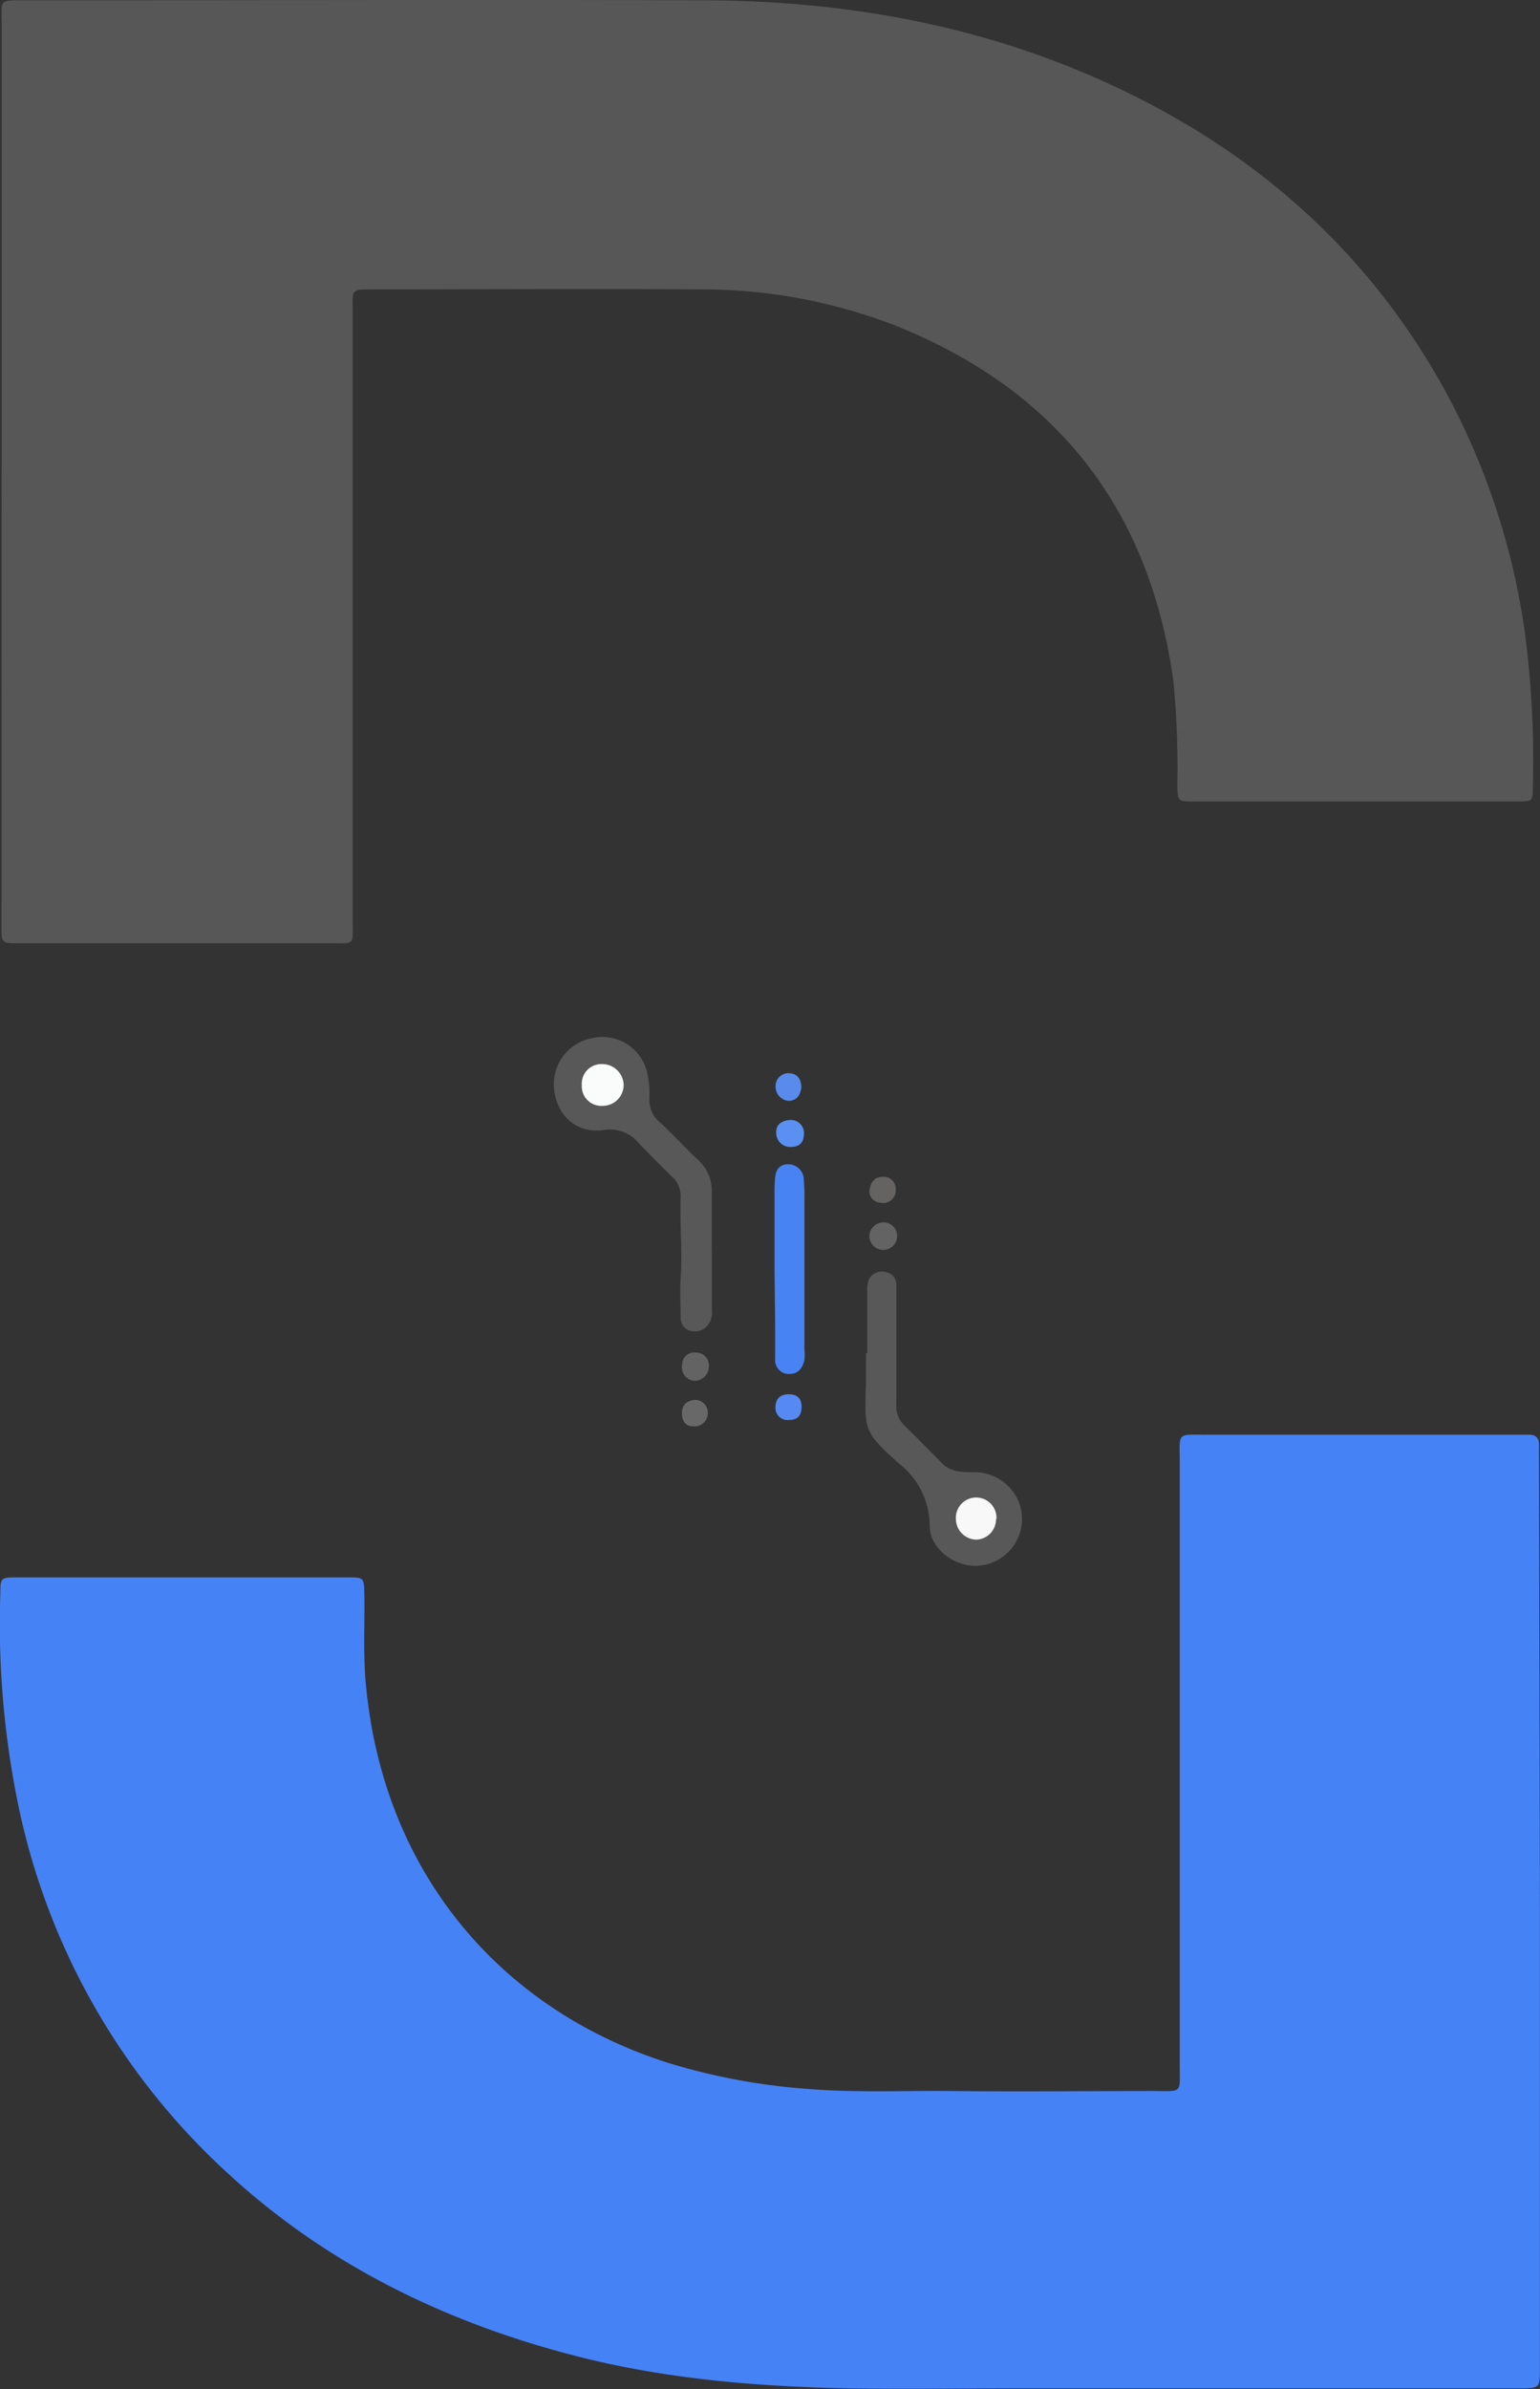 <svg id="Layer_1" data-name="Layer 1" xmlns="http://www.w3.org/2000/svg" viewBox="0 0 176.68 274"><rect x="0" y="0" width="176.68" height="274" fill="#333333" stroke="none"/><defs><style>.cls-1{fill:#4582f5;}.cls-2{fill:#575757;}.cls-3{fill:#585858;}.cls-4{fill:#4783f3;}.cls-5{fill:#5990f2;}.cls-6{fill:#636363;}.cls-7{fill:#646363;}.cls-8{fill:#598bec;}.cls-9{fill:#656262;}.cls-10{fill:#568af2;}.cls-11{fill:#696868;}.cls-12{fill:#fafbfb;}.cls-13{fill:#f8f8f8;}</style></defs><path class="cls-1" d="M264,249v52.28c0,2.35,0,2.37-2.43,2.37H204.71c-6.72,0-13.45.11-20.16,0-10.54-.21-21-1.09-31.27-3.74-14.85-3.84-28.34-10.39-39.69-20.81a78.83,78.83,0,0,1-24.31-43.06,102.8,102.8,0,0,1-1.91-23.54c0-1.82.06-1.86,1.9-1.86q19,0,37.92,0c1.9,0,1.9,0,1.94,2,.06,3.28-.14,6.56.14,9.83,1.84,21.86,15.45,37.85,35,43.94a72.51,72.51,0,0,0,15.48,2.88c5.67.48,11.34.2,17,.26,7.6.09,15.2,0,22.8,0,3.52,0,3.13.36,3.13-3q0-34.53,0-69.06c0-3.57-.42-3.21,3.18-3.21h35l1.92,0c.8,0,1.14.44,1.12,1.21s0,1.28,0,1.92Z" transform="translate(-87.33 -29.73)"/><path class="cls-2" d="M87.52,83.78V32.48c0-2.86-.36-2.71,2.71-2.71,26.07,0,52.15-.1,78.22,0,15.71.08,31,2.77,45.39,9.25,16.59,7.45,29.79,18.73,38.8,34.64a81.51,81.51,0,0,1,9.63,28.6,112.1,112.1,0,0,1,.92,17.65c0,1.7,0,1.74-1.72,1.74q-18.59,0-37.19,0c-1.83,0-1.84,0-1.88-1.85a101.41,101.41,0,0,0-.45-11.94C219.2,88,208.46,74.38,189.88,67a61.59,61.59,0,0,0-22.48-4.08c-12.32-.09-24.63,0-37,0-2.92,0-2.61-.08-2.61,2.57q0,34.88,0,69.76c0,3,.35,2.66-2.68,2.66q-17.5,0-35,0c-.48,0-1,0-1.44,0-.77,0-1.2-.25-1.16-1.1,0-.64,0-1.28,0-1.92Z" transform="translate(-87.33 -29.73)"/><path class="cls-3" d="M169,173.08V180a2.34,2.34,0,0,1-.52,1.78,1.87,1.87,0,0,1-2,.56,1.48,1.48,0,0,1-1.06-1.46c0-1.51-.1-3,0-4.53.22-3.12-.12-6.22,0-9.33a3,3,0,0,0-1-2.35c-1.26-1.22-2.49-2.47-3.71-3.73a4.33,4.33,0,0,0-4.1-1.61c-3.14.46-5.43-1.68-5.72-4.76a5.38,5.38,0,0,1,4.32-5.76,5.26,5.26,0,0,1,6.38,4,10.4,10.4,0,0,1,.24,2.84,3.44,3.44,0,0,0,1.32,2.91c1.48,1.33,2.79,2.84,4.26,4.19a4.8,4.8,0,0,1,1.58,3.83c0,2.16,0,4.31,0,6.47Z" transform="translate(-87.33 -29.73)"/><path class="cls-3" d="M186.83,184.92c0-2.4,0-4.79,0-7.18a3,3,0,0,1,.24-1.39,1.69,1.69,0,0,1,1.89-.72,1.44,1.44,0,0,1,1.2,1.55c0,2.08,0,4.15,0,6.22,0,2.48,0,4.95,0,7.42a3,3,0,0,0,.89,2.36c1.48,1.45,2.93,2.93,4.39,4.4,1,1,2.32,1,3.58,1a5.43,5.43,0,0,1,4.07,1.69,5.27,5.27,0,0,1,.85,6.2,5.34,5.34,0,0,1-5.62,2.77c-2.29-.45-4.3-2.26-4.33-4.5a9.07,9.07,0,0,0-3.49-7.13c-4.1-3.67-4-3.82-3.82-9.33,0-1.12,0-2.24,0-3.35Z" transform="translate(-87.33 -29.73)"/><path class="cls-4" d="M176.19,175.29v-8.61c0-.56,0-1.11.05-1.67.06-1,.38-1.74,1.53-1.75a1.79,1.79,0,0,1,1.78,1.84,23.76,23.76,0,0,1,.07,2.39q0,8.47,0,17a5.88,5.88,0,0,1,0,1.19c-.19.94-.73,1.66-1.75,1.63a1.57,1.57,0,0,1-1.61-1.72c0-1.27,0-2.55,0-3.82Z" transform="translate(-87.33 -29.73)"/><path class="cls-5" d="M178,161.28a1.62,1.62,0,0,1-1.62-1.7c0-1,.78-1.34,1.63-1.4a1.51,1.51,0,0,1,1.55,1.71C179.51,160.89,178.93,161.28,178,161.28Z" transform="translate(-87.33 -29.73)"/><path class="cls-6" d="M190.25,171.58a1.59,1.59,0,0,1-3.17.07,1.6,1.6,0,0,1,1.56-1.72A1.54,1.54,0,0,1,190.25,171.58Z" transform="translate(-87.33 -29.73)"/><path class="cls-7" d="M168.65,186.55a1.65,1.65,0,0,1-1.71,1.55,1.56,1.56,0,0,1-1.35-1.86,1.39,1.39,0,0,1,1.56-1.39A1.48,1.48,0,0,1,168.65,186.55Z" transform="translate(-87.33 -29.73)"/><path class="cls-8" d="M179.27,154.42c-.1.84-.46,1.5-1.41,1.57a1.63,1.63,0,0,1-1.55-1.73,1.47,1.47,0,0,1,1.57-1.44C178.8,152.85,179.24,153.48,179.27,154.42Z" transform="translate(-87.33 -29.73)"/><path class="cls-9" d="M187.08,166.25c.14-.94.58-1.55,1.55-1.55a1.38,1.38,0,0,1,1.46,1.53,1.42,1.42,0,0,1-1.77,1.43A1.29,1.29,0,0,1,187.08,166.25Z" transform="translate(-87.33 -29.73)"/><path class="cls-10" d="M176.29,191.21c0-1,.48-1.54,1.46-1.57s1.54.44,1.54,1.41-.39,1.53-1.43,1.54A1.4,1.4,0,0,1,176.29,191.21Z" transform="translate(-87.33 -29.73)"/><path class="cls-11" d="M167.08,190.28a1.47,1.47,0,0,1,1.45,1.62,1.52,1.52,0,0,1-1.63,1.42c-1,0-1.36-.69-1.33-1.63S166.26,190.35,167.08,190.28Z" transform="translate(-87.33 -29.73)"/><path class="cls-12" d="M154.08,154.18a2.25,2.25,0,0,1,2.35-2.41,2.46,2.46,0,0,1,2.45,2.4,2.4,2.4,0,0,1-2.43,2.39A2.24,2.24,0,0,1,154.08,154.18Z" transform="translate(-87.33 -29.73)"/><path class="cls-13" d="M201.6,204a2.33,2.33,0,0,1-2.27,2.31A2.38,2.38,0,0,1,197,204a2.33,2.33,0,1,1,4.65-.09Z" transform="translate(-87.33 -29.73)"/></svg>
